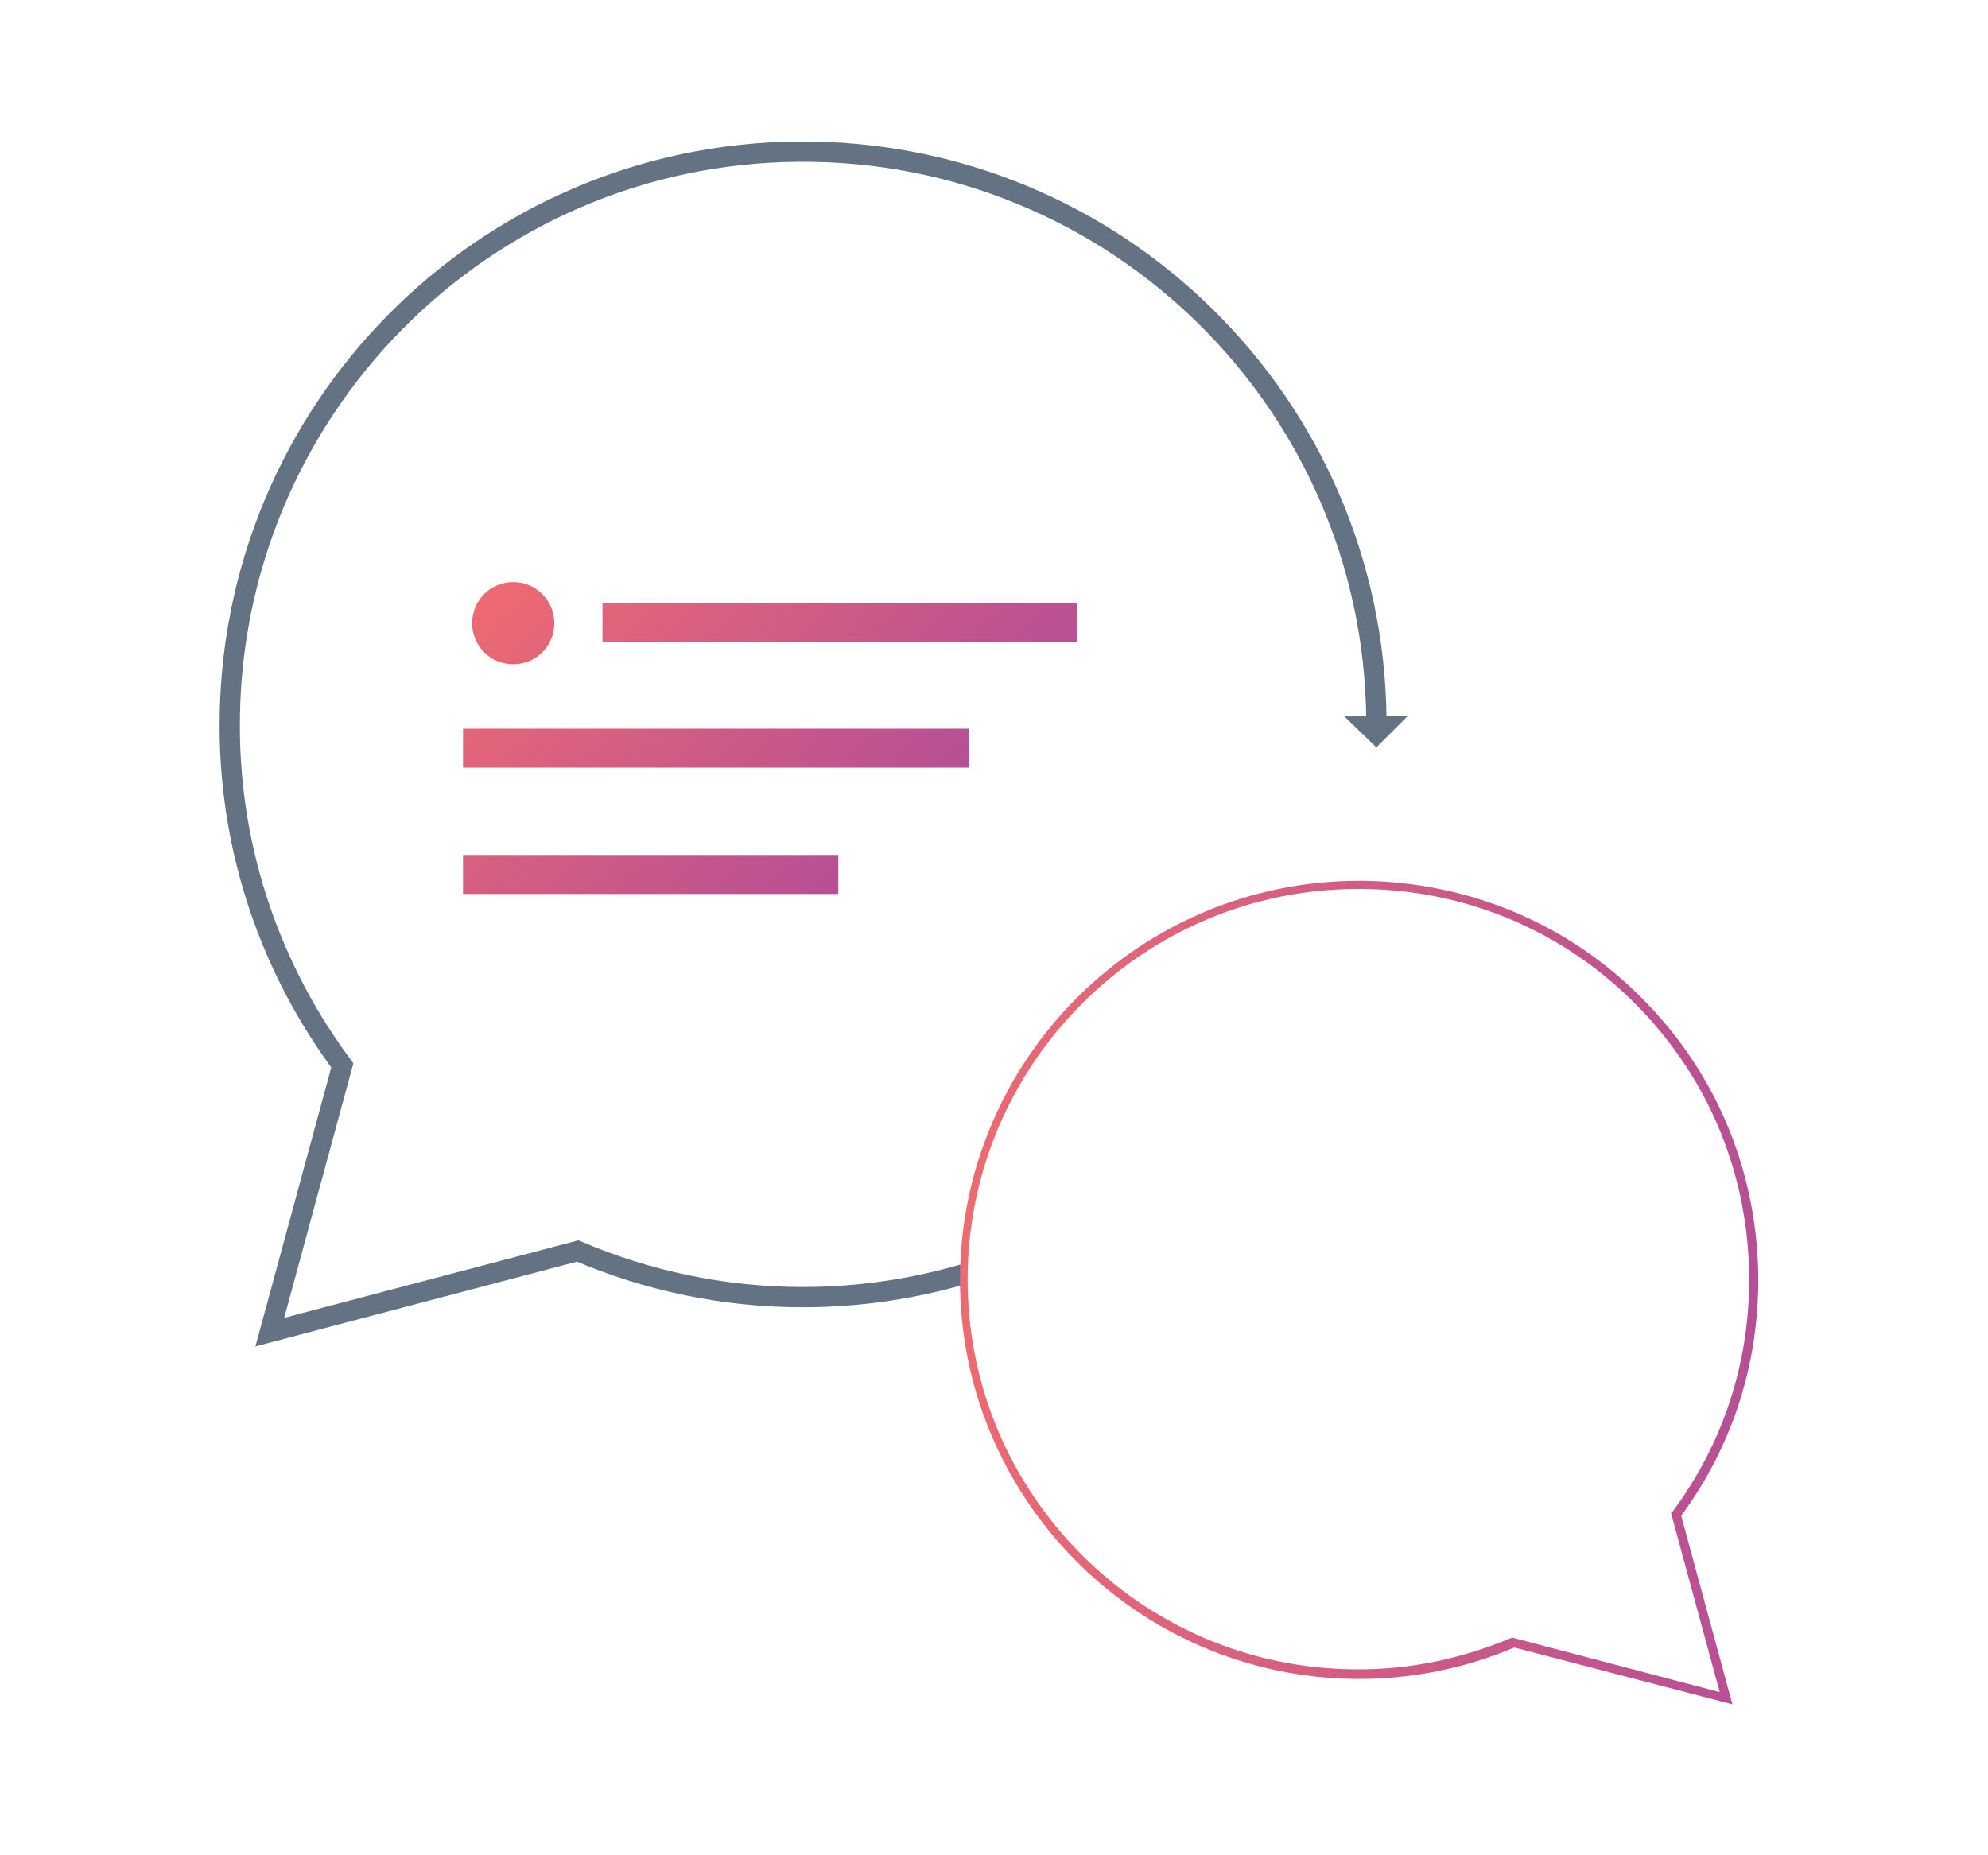 <?xml version="1.0" encoding="utf-8"?>
<!-- Generator: Adobe Illustrator 19.1.0, SVG Export Plug-In . SVG Version: 6.00 Build 0)  -->
<svg version="1.1" xmlns="http://www.w3.org/2000/svg" xmlns:xlink="http://www.w3.org/1999/xlink" x="0px" y="0px"
	 viewBox="391.1 648.7 392 365.8" style="enable-background:new 391.1 648.7 392 365.8;" xml:space="preserve">
<style type="text/css">
	.st0{fill:url(#SVGID_1_);}
	.st1{opacity:0.66;fill:none;stroke:#5B6177;stroke-width:2;stroke-miterlimit:10;enable-background:new    ;}
	.st2{opacity:0.66;}
	.st3{fill:none;stroke:#052844;stroke-width:4;stroke-miterlimit:10;}
	.st4{fill:#052844;}
	.st5{fill:#FFFFFF;stroke:url(#SVGID_2_);stroke-width:2;stroke-linecap:round;stroke-miterlimit:10;}
	.st6{fill:none;}
	.st7{fill:none;stroke:#142A43;stroke-width:4;stroke-miterlimit:10;}
	.st8{fill:#142A43;}
	.st9{opacity:0.66;fill:none;stroke:#606279;stroke-width:2;stroke-miterlimit:10;enable-background:new    ;}
	.st10{display:none;}
	.st11{display:inline;}
	.st12{fill:url(#SVGID_3_);}
	.st13{display:inline;opacity:0.66;fill:none;stroke:#606279;stroke-width:2;stroke-miterlimit:10;enable-background:new    ;}
	.st14{fill:url(#SVGID_5_);}
	.st15{fill:url(#SVGID_6_);}
	.st16{fill:url(#SVGID_7_);}
	.st17{fill:url(#SVGID_8_);}
	.st18{fill:url(#SVGID_9_);}
	.st19{fill:url(#SVGID_10_);}
	.st20{fill:none;stroke:url(#SVGID_11_);stroke-width:2;stroke-miterlimit:10;}
	.st21{fill:url(#SVGID_12_);}
	.st22{fill:url(#SVGID_13_);}
	.st23{fill:none;stroke:#C9C8D1;stroke-width:10;stroke-miterlimit:10;}
	.st24{fill:#FFFFFF;}
	.st25{fill:url(#SVGID_14_);}
	.st26{fill:url(#SVGID_15_);}
	.st27{fill:url(#SVGID_16_);}
	.st28{fill:url(#SVGID_17_);}
	.st29{fill:url(#SVGID_18_);}
</style>
<g id="hp-product-sms_1_">
</g>
<g id="hp-product-voice">
</g>
<g id="hp-product-insight">
</g>
<g id="hp-product-verify">
</g>
<g id="hp-product-numbers">
</g>
<g id="hp-product-chat">
	<g class="st2">
		<g>
			<path class="st7" d="M581,900c-10,2.9-20.6,4.5-31.6,4.5c-15.8,0-30.8-3.3-44.4-9.1l-60.7,16l14.3-52.6
				c-13.8-18.6-22.1-41.6-22.2-66.5c-0.3-62.4,49.9-113.3,112.3-113.7S662,728.3,662.5,790.7"/>
			<g>
				<polygon class="st8" points="668.7,789.9 656.2,790 662.5,796.1 				"/>
			</g>
		</g>
	</g>
	<g>
		
			<linearGradient id="SVGID_1_" gradientUnits="userSpaceOnUse" x1="580.307" y1="-61.895" x2="737.818" y2="-61.895" gradientTransform="matrix(1 0 0 -1 0 841.67)">
			<stop  offset="7.772640e-04" style="stop-color:#ED6A72"/>
			<stop  offset="1" style="stop-color:#B64F95"/>
		</linearGradient>
		<path class="st0" d="M732.7,984.8l-43-11.2c-9.7,4.1-20.1,6.2-30.6,6.2c-0.2,0-0.3,0-0.5,0c-43.4-0.3-78.5-35.8-78.2-79.2
			c0.3-43.3,35.5-78.2,78.7-78.2c0.2,0,0.3,0,0.5,0c21,0.2,40.8,8.4,55.5,23.4c14.8,14.9,22.8,34.8,22.7,55.8
			c-0.1,16.7-5.3,32.6-15.2,46L732.7,984.8z M689.6,971.7l0.3,0.1l40.3,10.6l-9.6-35.3l0.3-0.3c9.8-13.2,15-28.8,15.1-45.3
			c0.1-20.6-7.7-39.9-22.2-54.6S680,824.1,659.4,824c-0.2,0-0.3,0-0.5,0c-42.2,0-76.7,34.2-77,76.5c-0.3,42.5,34.1,77.2,76.5,77.4
			c10.6,0.1,21-2.1,30.7-6.2H689.6z"/>
	</g>
	
		<linearGradient id="SVGID_2_" gradientUnits="userSpaceOnUse" x1="499.559" y1="88.725" x2="564.408" y2="23.876" gradientTransform="matrix(1 0 0 -1 0 841.67)">
		<stop  offset="7.772640e-04" style="stop-color:#ED6A72"/>
		<stop  offset="1" style="stop-color:#B64F95"/>
	</linearGradient>
	<path style="fill:url(#SVGID_2_);" d="M500.4,771.6c0,4.5-3.6,8.1-8.1,8.1s-8.1-3.6-8.1-8.1s3.6-8.1,8.1-8.1
		S500.4,767.1,500.4,771.6z M603.4,767.6h-93.5v7.7h93.5V767.6z M582.1,792.4h-99.7v7.7h99.7V792.4z M556.4,817.3h-74v7.7h74V817.3z
		"/>
</g>
</svg>
